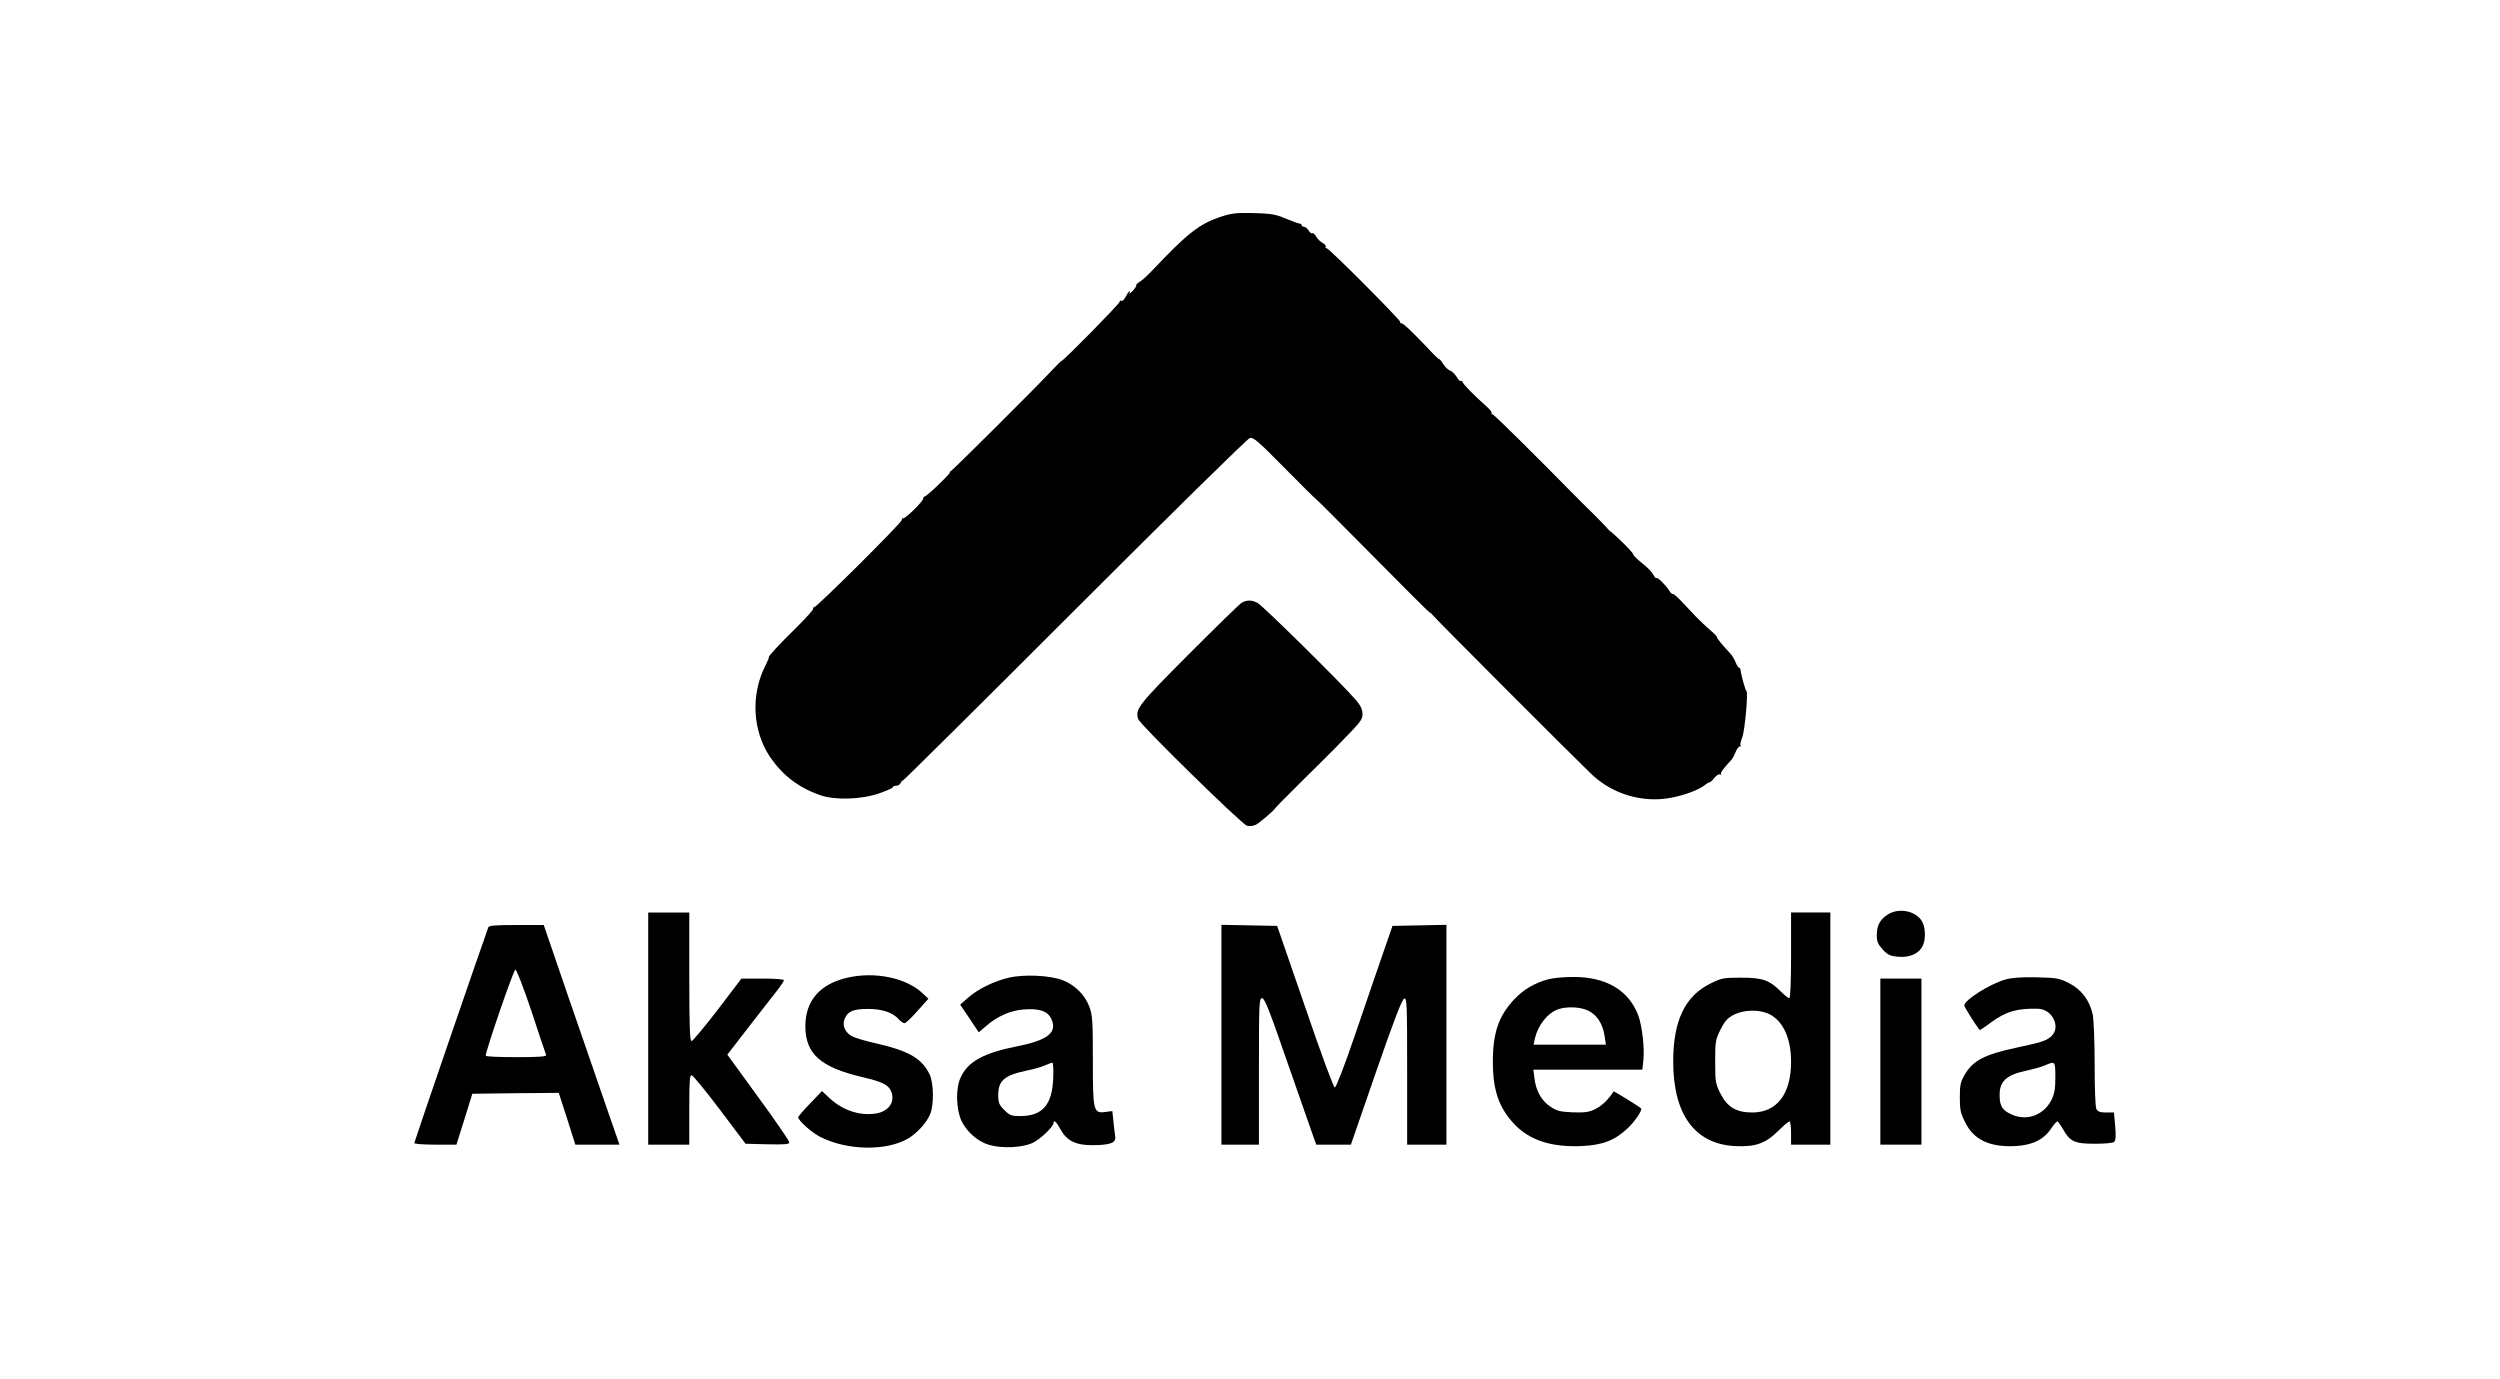 <?xml version="1.0" standalone="no"?>
<!DOCTYPE svg PUBLIC "-//W3C//DTD SVG 20010904//EN"
 "http://www.w3.org/TR/2001/REC-SVG-20010904/DTD/svg10.dtd">
<svg version="1.0" xmlns="http://www.w3.org/2000/svg"
 width="1400pt" height="772pt" viewBox="0 0 1400 772"
 preserveAspectRatio="xMidYMid meet">

<g transform="translate(0,772) scale(0.1,-0.1)"
fill="#000000" stroke="none">
<path d="M6830 6504 c-114 -39 -183 -93 -369 -290 -32 -34 -68 -67 -80 -73
-12 -7 -20 -15 -18 -19 2 -4 -8 -18 -21 -32 -14 -14 -22 -19 -18 -12 4 6 5 12
2 12 -3 0 -13 -14 -21 -30 -9 -17 -20 -28 -25 -25 -6 4 -10 1 -10 -5 0 -11
-314 -330 -324 -330 -3 0 -29 -26 -58 -57 -90 -96 -543 -547 -563 -561 -11 -7
-13 -10 -5 -6 8 4 -18 -25 -59 -65 -40 -39 -77 -71 -82 -71 -5 0 -9 -6 -9 -12
0 -15 -100 -114 -112 -110 -4 1 -8 -3 -8 -10 0 -15 -481 -494 -493 -490 -5 1
-6 -1 -3 -6 3 -5 -39 -51 -92 -104 -95 -93 -165 -168 -156 -168 2 0 -7 -22
-20 -48 -83 -163 -72 -365 27 -512 70 -102 157 -169 277 -212 83 -30 230 -26
333 9 42 15 77 30 77 35 0 4 9 8 19 8 10 0 22 7 25 16 4 9 8 15 11 12 2 -2
435 427 962 954 547 547 968 961 982 965 21 5 46 -17 195 -168 94 -95 173
-174 176 -174 3 -1 145 -143 315 -315 171 -173 315 -317 320 -319 6 -2 13 -9
17 -14 8 -14 816 -822 892 -894 119 -112 288 -161 446 -130 78 15 159 46 190
73 8 7 19 13 23 13 5 0 17 11 28 26 12 14 26 22 32 18 7 -3 9 -3 5 1 -6 7 13
33 57 80 6 6 17 26 24 44 7 17 18 32 24 32 6 0 8 3 4 6 -3 4 1 23 9 43 15 34
35 261 24 261 -5 0 -31 94 -33 118 0 6 -4 12 -7 12 -4 0 -14 14 -21 32 -7 18
-20 39 -29 48 -44 47 -78 88 -75 92 2 2 -14 19 -36 38 -23 19 -60 55 -83 78
-22 24 -60 63 -82 87 -23 24 -44 42 -47 39 -2 -3 -12 6 -20 20 -23 34 -65 75
-71 69 -3 -3 -10 5 -17 18 -6 13 -34 43 -63 65 -28 23 -51 45 -50 50 0 5 -28
36 -63 70 -35 33 -63 59 -63 57 0 -2 -12 10 -27 27 -16 17 -50 53 -78 80 -27
27 -57 56 -65 64 -268 272 -484 486 -492 486 -5 0 -7 3 -5 8 3 4 -13 23 -35
42 -65 57 -128 122 -128 132 0 5 -4 7 -8 4 -5 -3 -16 8 -25 24 -10 16 -26 32
-37 35 -10 3 -28 20 -39 38 -11 18 -21 29 -21 25 0 -3 -28 23 -62 60 -100 105
-140 142 -151 142 -6 0 -8 2 -5 6 7 6 -399 414 -413 414 -6 0 -8 4 -5 8 3 5
-5 15 -18 22 -13 7 -29 23 -36 36 -7 13 -17 21 -21 18 -5 -3 -14 4 -21 16 -7
11 -18 20 -25 20 -7 0 -13 4 -13 8 0 5 -6 9 -12 10 -7 0 -42 13 -78 28 -57 24
-80 28 -180 31 -101 2 -124 -1 -190 -23z"/>
<path d="M6954 4345 c-10 -5 -143 -135 -296 -288 -285 -286 -302 -308 -284
-364 10 -31 580 -589 609 -597 16 -4 37 -1 51 6 22 12 106 84 106 91 0 2 72
75 161 163 88 87 166 164 172 171 152 155 157 161 157 195 0 25 -10 46 -37 78
-74 87 -521 528 -550 543 -33 18 -60 18 -89 2z"/>
<path d="M10569 2597 c-42 -28 -59 -60 -59 -115 0 -34 6 -49 33 -79 29 -31 41
-37 90 -41 64 -5 115 19 135 63 17 37 15 102 -5 136 -35 59 -132 78 -194 36z"/>
<path d="M3630 1960 l0 -650 115 0 115 0 0 196 c0 164 2 195 14 192 8 -2 79
-88 158 -193 l143 -190 123 -3 c100 -2 122 0 122 11 0 8 -78 122 -174 253
l-173 238 120 155 c67 86 138 178 159 204 21 27 38 53 38 58 0 5 -53 9 -119 9
l-119 0 -133 -175 c-74 -96 -140 -175 -146 -175 -10 0 -13 78 -13 360 l0 360
-115 0 -115 0 0 -650z"/>
<path d="M10030 2370 c0 -153 -4 -240 -10 -240 -5 0 -27 17 -48 38 -64 64
-102 77 -222 77 -99 0 -109 -2 -172 -33 -142 -70 -208 -208 -208 -437 0 -296
121 -461 345 -473 114 -6 172 14 243 85 29 29 58 53 63 53 5 0 9 -29 9 -65 l0
-65 110 0 110 0 0 650 0 650 -110 0 -110 0 0 -240z m-120 -330 c76 -39 120
-136 120 -265 0 -182 -79 -285 -218 -285 -88 0 -139 30 -177 105 -28 56 -30
65 -30 179 0 114 2 124 30 181 24 47 39 64 74 82 58 30 146 31 201 3z"/>
<path d="M2735 2528 c-31 -83 -415 -1202 -415 -1209 0 -5 52 -9 118 -9 l118 0
45 143 44 142 242 3 242 2 47 -145 46 -145 124 0 123 0 -74 213 c-40 116 -136
393 -212 614 l-138 403 -153 0 c-113 0 -154 -3 -157 -12z m241 -470 c42 -128
79 -239 82 -245 3 -10 -34 -13 -167 -13 -94 0 -171 3 -171 8 0 28 156 482 166
482 7 0 44 -96 90 -232z"/>
<path d="M6840 1925 l0 -615 105 0 105 0 0 410 c0 384 1 410 18 410 14 0 42
-71 141 -358 68 -196 133 -381 143 -409 l19 -53 97 0 97 0 141 408 c102 294
146 408 158 410 15 3 16 -32 16 -407 l0 -411 110 0 110 0 0 615 0 616 -151 -3
-151 -3 -52 -150 c-29 -82 -98 -286 -155 -452 -60 -177 -109 -303 -116 -303
-7 0 -76 186 -167 453 l-156 452 -156 3 -156 3 0 -616z"/>
<path d="M4750 2246 c-157 -34 -240 -129 -240 -273 1 -155 83 -229 320 -285
111 -26 145 -43 160 -79 25 -59 -13 -114 -87 -125 -90 -13 -183 18 -256 85
l-44 41 -66 -69 c-37 -38 -67 -73 -67 -78 0 -18 76 -86 124 -110 150 -76 369
-80 491 -9 50 30 102 86 123 135 23 52 21 175 -2 224 -43 89 -115 131 -291
172 -61 13 -124 32 -142 41 -39 20 -58 60 -44 96 17 44 48 58 131 58 81 0 140
-20 174 -59 11 -11 24 -21 31 -21 7 0 40 31 73 69 l61 68 -32 30 c-90 86 -263
123 -417 89z"/>
<path d="M5650 2245 c-83 -19 -175 -64 -230 -113 l-43 -38 52 -77 52 -78 42
36 c62 54 137 87 210 92 86 7 134 -9 154 -52 36 -76 -18 -120 -190 -154 -191
-38 -277 -86 -318 -176 -28 -61 -25 -176 5 -241 29 -62 92 -117 154 -135 73
-22 188 -16 245 11 43 20 117 91 117 112 0 20 17 4 38 -35 35 -65 86 -91 182
-90 100 1 131 13 125 50 -2 15 -7 53 -10 84 l-6 57 -38 -5 c-68 -9 -71 3 -71
289 0 222 -2 253 -20 301 -25 66 -80 121 -149 148 -71 27 -215 34 -301 14z
m248 -562 c-5 -149 -60 -212 -181 -213 -54 0 -62 3 -93 34 -29 29 -34 41 -34
83 0 81 34 111 156 137 38 7 85 21 104 29 19 9 39 16 43 16 5 1 7 -38 5 -86z"/>
<path d="M8670 2236 c-75 -20 -138 -57 -189 -111 -88 -93 -121 -188 -121 -350
0 -160 33 -256 118 -348 86 -92 208 -132 377 -125 118 5 186 31 257 97 42 38
87 105 78 114 -13 12 -152 98 -154 95 -25 -41 -65 -81 -101 -98 -38 -19 -59
-21 -129 -19 -70 3 -89 8 -124 32 -49 32 -81 89 -89 158 l-6 49 305 0 305 0 6
53 c7 67 -7 188 -27 246 -52 144 -181 222 -370 220 -50 0 -111 -6 -136 -13z
m225 -176 c49 -24 82 -76 91 -144 l7 -46 -202 0 -203 0 7 33 c17 75 71 144
130 165 50 17 125 14 170 -8z"/>
<path d="M11231 2235 c-88 -25 -231 -115 -231 -146 0 -8 62 -107 86 -137 1 -2
30 17 63 42 85 62 146 80 264 77 79 -2 128 -100 77 -151 -28 -28 -53 -36 -194
-66 -182 -39 -247 -72 -294 -153 -23 -40 -27 -57 -27 -126 0 -68 4 -89 29
-138 48 -100 138 -142 282 -135 96 5 159 36 201 99 14 21 29 39 34 39 4 0 18
-19 31 -42 40 -71 65 -83 178 -83 61 0 103 4 110 11 8 8 10 35 5 88 l-7 76
-44 0 c-33 0 -46 5 -54 19 -6 12 -10 110 -10 250 0 128 -5 253 -11 281 -17 77
-63 139 -132 174 -54 28 -68 30 -180 33 -86 2 -138 -2 -176 -12z m279 -548 c0
-66 -5 -92 -22 -127 -43 -85 -137 -119 -221 -82 -53 23 -69 48 -69 107 -2 79
38 116 149 139 40 9 87 22 105 30 57 25 58 24 58 -67z"/>
<path d="M10530 1775 l0 -465 115 0 115 0 0 465 0 465 -115 0 -115 0 0 -465z"/>
</g>
</svg>
